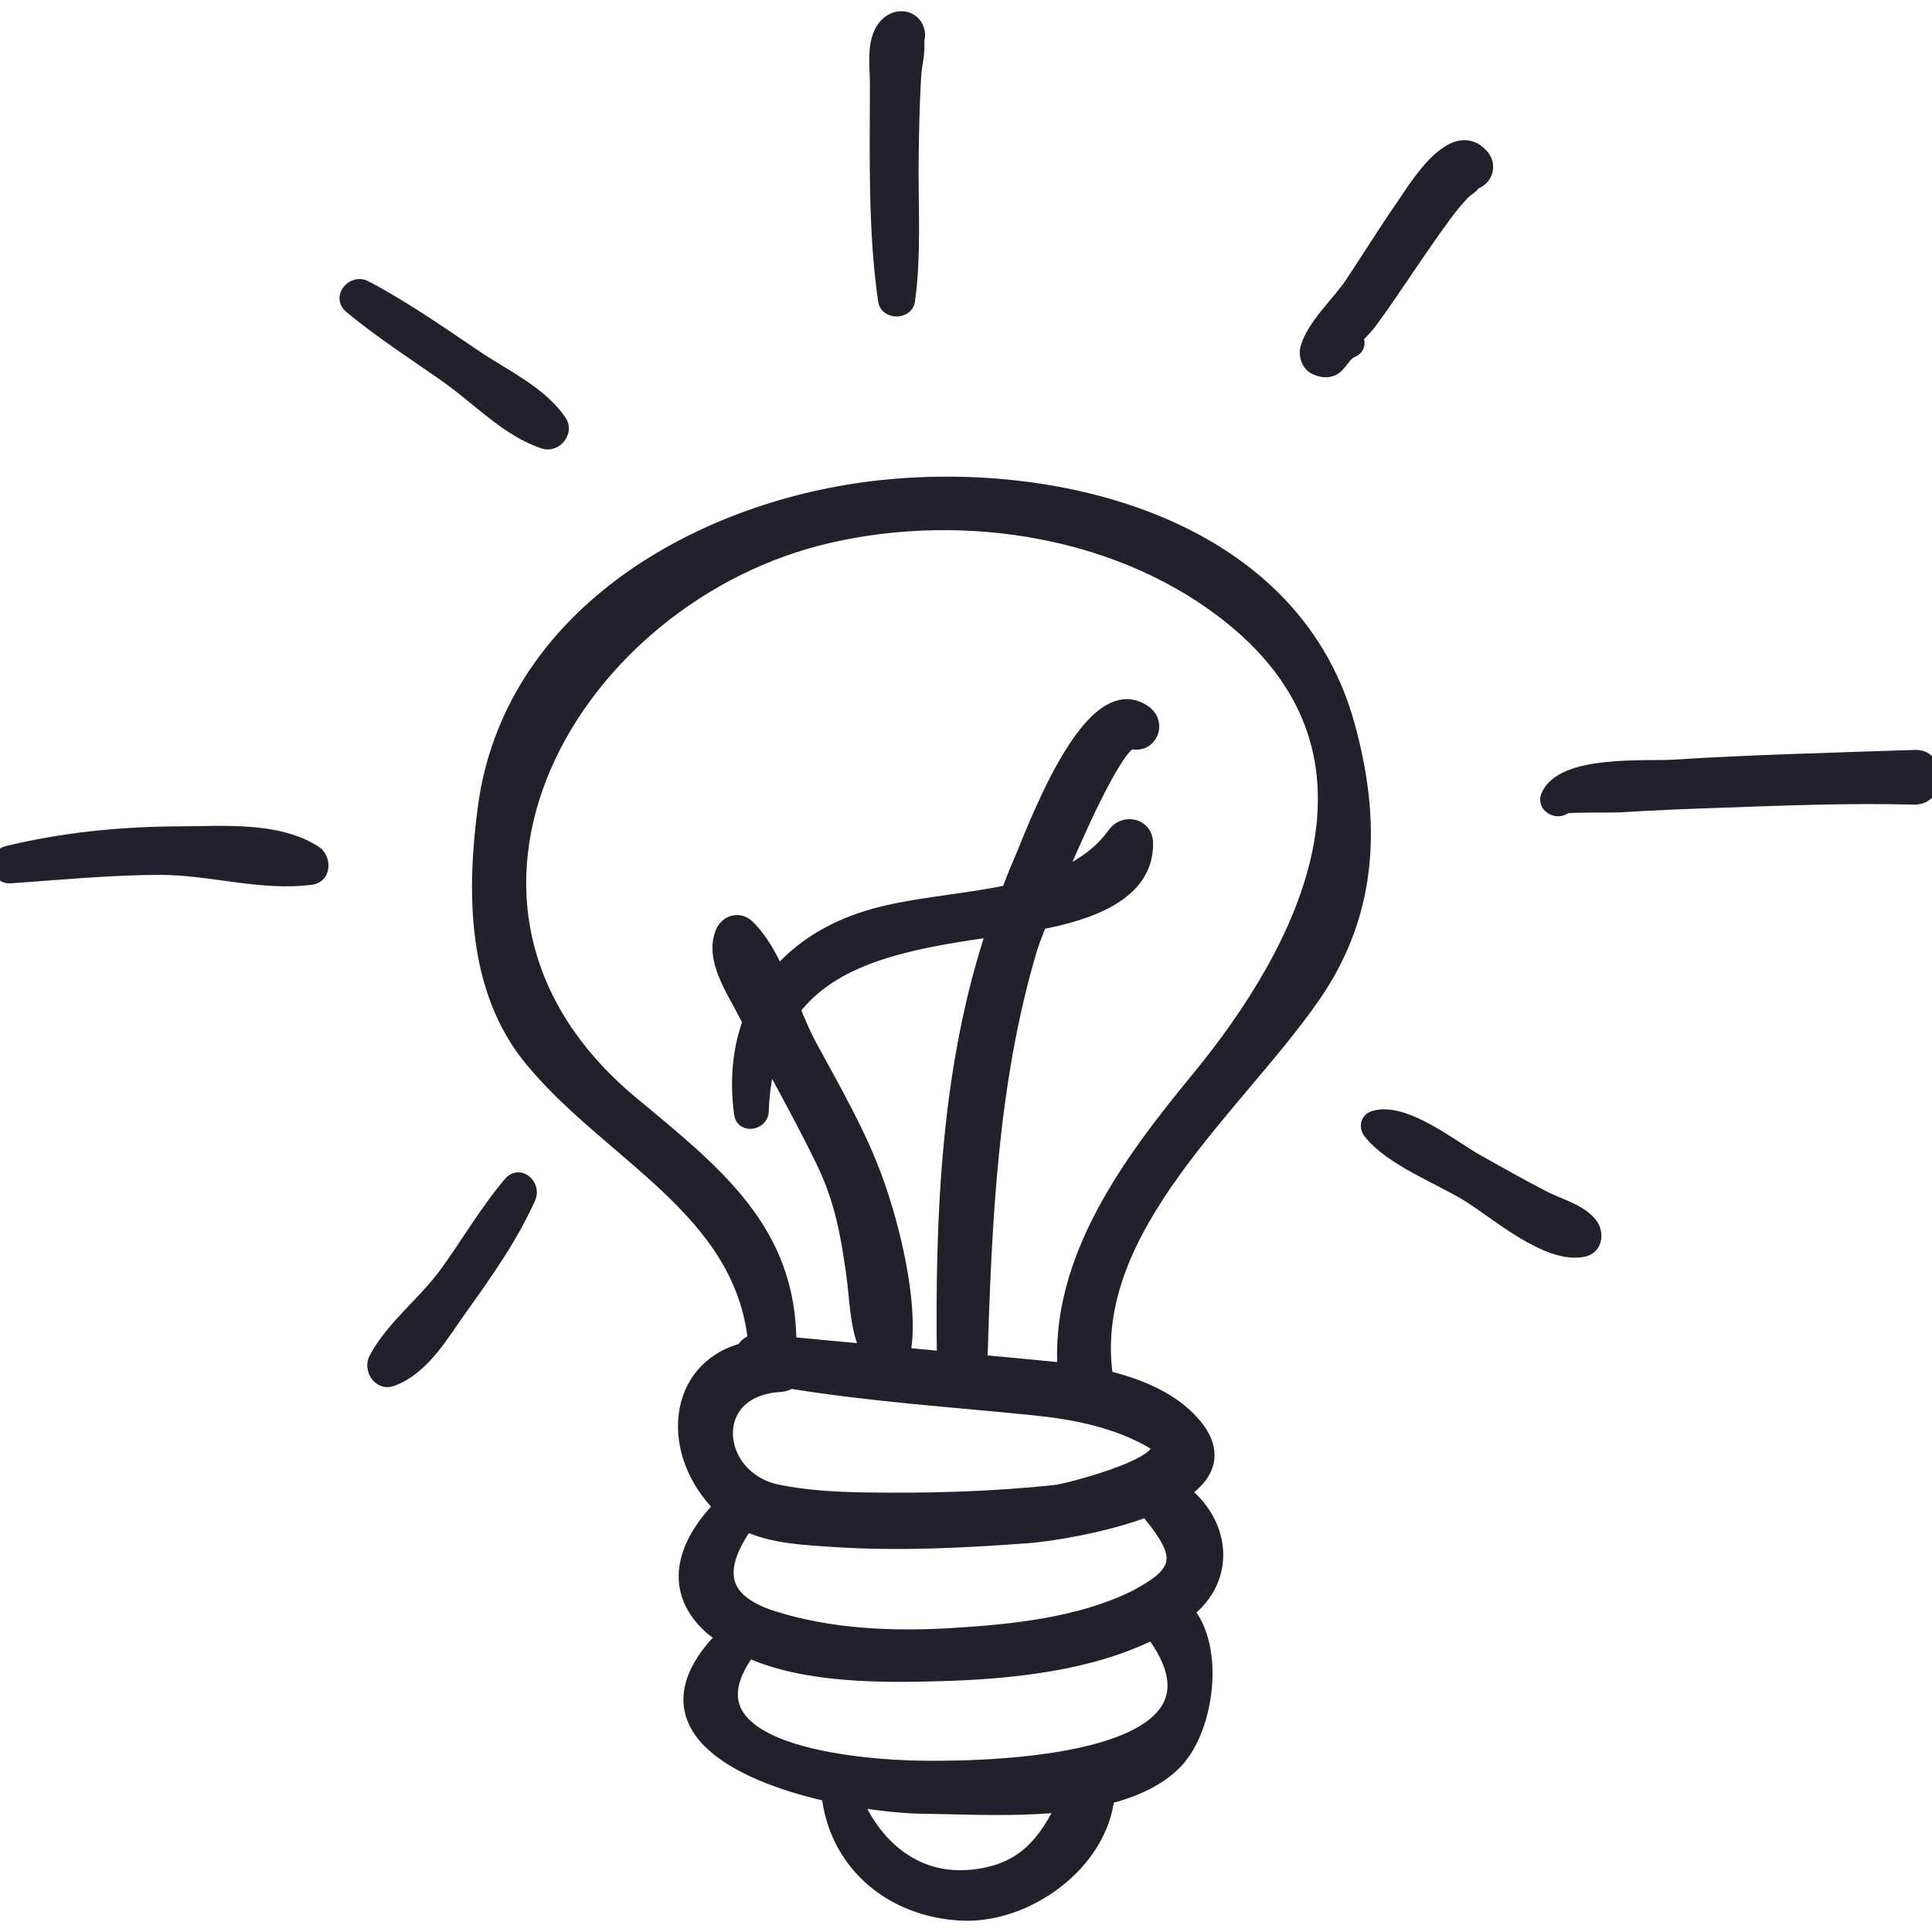 <?xml version="1.0" encoding="UTF-8" standalone="no"?>
<!DOCTYPE svg PUBLIC "-//W3C//DTD SVG 1.1//EN" "http://www.w3.org/Graphics/SVG/1.1/DTD/svg11.dtd">
<svg width="100%" height="100%" viewBox="0 0 800 800" version="1.1" xmlns="http://www.w3.org/2000/svg" xmlns:xlink="http://www.w3.org/1999/xlink" xml:space="preserve" xmlns:serif="http://www.serif.com/" style="fill-rule:evenodd;clip-rule:evenodd;stroke-linejoin:round;stroke-miterlimit:2;">
    <g>
        <g>
            <path d="M557.375,299.945C533.921,215.803 432.741,192.743 357.349,203.232C286.507,213.087 211.571,256.81 201.3,334.712C196.749,369.224 196.812,409.321 220.186,437.95C252.623,477.683 308.045,500.332 313.287,556.009C310.848,556.113 309.038,557.484 308.179,559.52C279.798,566.795 276.408,601.537 299.27,623.842C285.4,637.821 276.873,656.787 294.301,672.991C296.178,674.742 298.382,676.117 300.515,677.579C264.612,713.369 304.454,733.931 343.613,742.622C346.638,771.422 369.488,790.287 397.982,791.791C424.646,793.203 455.273,771.363 458.03,743.686C469.377,740.82 479.589,736.344 486.705,728.764C499.037,715.623 503.994,682.628 490.643,667.145C508.972,653.271 505.75,630.224 488.804,617.737C499.364,610.806 503.898,601.646 493.69,589.888C484.886,579.747 471.096,574.098 457.167,570.826C457.179,570.352 457.313,569.933 457.251,569.435C448.874,507.962 512.102,457.565 543.677,411.634C567.566,376.867 568.303,339.154 557.375,299.945ZM401.682,777.745C378.183,779.735 361.384,764.487 353.146,744.499C364.342,746.464 374.99,747.503 383.14,747.566C398.737,747.696 420.795,749.029 441.432,746.695C433.441,763.226 424.206,775.847 401.682,777.745ZM383.14,732.594C354.277,732.347 277.564,725.936 309.788,682.809C333.652,693.775 366.312,693.284 389.589,692.631C417.555,691.843 451.191,688.654 477.41,675.249C518.924,730.382 413.373,732.846 383.14,732.594ZM474.347,659.669C474.272,659.703 474.213,659.749 474.138,659.783C472.659,660.608 471.343,661.429 469.566,662.288C446.812,673.305 419.118,676.138 394.278,677.634C369.555,679.121 343.826,678.027 320.075,670.56C294.493,662.531 297.108,647.103 308.849,630.446C319.858,635.764 333.296,636.279 345.109,637.071C371.843,638.86 398.95,637.482 425.63,635.508C433.965,634.896 456.836,631.489 474.938,624.533C488.456,640.88 492.496,649.382 474.347,659.669ZM477.146,596.186C492.542,604.973 442.287,617.825 437.338,618.348C410.96,621.181 384.255,621.914 357.747,621.474C345.792,621.278 333.736,620.607 322.003,618.235C294.305,612.624 290.626,574.702 323.113,572.887C324.76,572.791 326.013,572.217 327.086,571.471C360.533,576.923 394.84,579.181 428.413,582.592C445.346,584.31 462.229,587.671 477.146,596.186ZM391.454,563.128C385.432,562.571 379.415,561.976 373.393,561.418C373.414,561.326 373.414,561.205 373.435,561.113C373.641,560.463 373.737,559.814 373.699,559.151C376.938,539.511 369.027,507.933 362.478,489.617C355.442,469.926 344.631,451.439 334.721,433.114C332.303,428.651 330.078,423.351 327.815,417.857C344.363,395.799 374.831,389.618 408.571,384.795C409.753,384.628 411.044,384.452 412.401,384.267C393.126,441.038 390.637,503.734 391.454,563.128ZM441.47,567.997C439.437,567.729 437.409,567.473 435.473,567.285C425.437,566.271 415.389,565.378 405.353,564.44C407.155,506.713 409.443,448.392 426.045,392.652C426.523,391.047 428.01,387.004 430.147,381.518C450.835,377.605 474.452,369.618 473.97,348.939C473.815,342.188 465.585,340.604 461.965,345.687C455.717,354.457 447.035,360.005 437.263,364.007C447.994,338.421 463.23,305.602 468.891,306.767C475.977,308.229 479.325,299.551 473.66,295.457C451.359,279.362 427.545,347.321 422.575,358.279C420.862,362.067 419.512,365.997 417.966,369.853C398.422,373.997 377.073,375.132 359.859,380.354C343.646,385.273 331.042,393.57 322.032,404.335C318.429,396.419 314.368,389.028 309.084,384.033C305.761,380.89 301.122,382.579 299.593,386.539C295.419,397.316 304.328,409.778 309.067,419.248C309.704,420.518 310.421,421.754 311.066,423.024C306.926,434.258 305.547,447.064 307.471,461.248C308.062,465.577 314.695,464.295 314.825,460.251C315.114,451.405 316.434,443.783 318.462,436.999C326.248,451.506 334.193,465.929 341.379,480.758C349.102,496.694 351.599,511 353.975,528.08C355.266,537.345 355.367,551.177 360.412,560.195C349.022,559.139 337.633,558.1 326.256,556.968C326.646,510.254 296.396,486.445 261.427,457.452C161.307,374.437 236.365,245.705 343.303,221.317C400.002,208.386 465.472,218.883 510.732,255.687C581.666,313.371 541.024,392.979 496.619,446.947C468.761,480.825 438.017,521.707 441.47,567.997Z" style="fill:rgb(33,32,43);fill-rule:nonzero;stroke:rgb(33,32,43);stroke-width:7px;"/>
            <path d="M211.822,490.363C201.92,502.016 194.114,515.61 185.1,527.971C176.435,539.851 163,550.037 156.162,562.935C154.196,566.635 157.473,572.259 162.037,570.574C174.754,565.881 182.498,552.061 190.074,541.477C200.34,527.129 211.332,511.671 218.451,495.479C220.224,491.448 215.183,486.411 211.822,490.363Z" style="fill:rgb(33,32,43);fill-rule:nonzero;stroke:rgb(33,32,43);stroke-width:7px;"/>
            <path d="M130.119,353.581C114.744,343.554 91.756,345.632 74.052,345.678C50.515,345.741 25.942,348.172 3.059,353.804C-1.613,354.952 -0.7,362.628 4.207,362.281C24.811,360.822 45.197,358.853 65.885,358.757C86.862,358.66 108.417,365.633 128.912,362.859C133.63,362.218 133.358,355.693 130.119,353.581Z" style="fill:rgb(33,32,43);fill-rule:nonzero;stroke:rgb(33,32,43);stroke-width:7px;"/>
            <path d="M231.278,174.859C223.132,163.08 208.554,156.43 196.821,148.548C181.844,138.491 166.822,127.885 150.827,119.517C146.612,117.313 141.533,123.079 145.522,126.393C158.253,136.978 172.336,145.967 185.859,155.504C198.459,164.4 210.745,177.633 225.474,182.406C229.614,183.751 233.846,178.567 231.278,174.859Z" style="fill:rgb(33,32,43);fill-rule:nonzero;stroke:rgb(33,32,43);stroke-width:7px;"/>
            <path d="M379.49,13.543C378.485,8.029 372.614,6.633 368.499,9.839C361.656,15.173 363.735,27.329 363.718,34.784C363.663,64.263 362.871,95.213 367.087,124.445C367.682,128.572 374.839,128.593 375.409,124.445C378.095,104.884 376.628,84.477 376.901,64.779C377.056,53.586 377.269,42.377 377.957,31.206C378.191,27.417 379.243,23.516 379.281,19.753C379.298,18.136 379.26,17.151 379.193,16.476C379.511,15.534 379.671,14.528 379.49,13.543Z" style="fill:rgb(33,32,43);fill-rule:nonzero;stroke:rgb(33,32,43);stroke-width:7px;"/>
            <path d="M613.144,64.925C601.906,52.245 586.288,78.665 581.473,85.613C574.174,96.152 567.406,107.059 560.316,117.74C554.957,125.824 544.506,135.114 541.904,144.362C541.183,146.922 542.281,150.505 544.879,151.67C545.072,151.758 545.265,151.846 545.457,151.929C548.11,153.119 551.056,153.145 553.235,150.928C555.464,148.657 556.57,145.908 559.667,144.58C562.039,143.557 561.896,141.332 560.723,139.664C562.973,137.322 565.278,135.03 566.728,133.073C572.246,125.627 577.388,117.891 582.596,110.227C587.654,102.785 592.733,95.356 598.088,88.119C600.296,85.131 602.689,82.298 605.195,79.558C606.565,78.066 611.774,74.99 608.92,75.104C614.275,74.89 616.622,68.847 613.144,64.925Z" style="fill:rgb(33,32,43);fill-rule:nonzero;stroke:rgb(33,32,43);stroke-width:7px;"/>
            <path d="M792.449,314.046C759.194,315.169 725.982,315.981 692.769,318.068C681.505,318.776 647.308,316.019 641.483,329.91C640.025,333.388 645.267,336.049 647.635,333.493C648.33,332.743 667.975,333.057 670.238,332.91C684.091,332.022 697.969,331.49 711.839,331.004C738.632,330.069 765.648,328.946 792.453,329.68C802.72,329.96 802.309,312.948 792.449,314.046Z" style="fill:rgb(33,32,43);fill-rule:nonzero;stroke:rgb(33,32,43);stroke-width:7px;"/>
            <path d="M658.119,507.342C653.853,501.886 645.271,499.757 639.279,496.69C629.738,491.804 620.406,486.491 611.057,481.253C601.093,475.688 581.13,459.509 569.045,463.452C566.79,464.19 566.397,466.595 567.758,468.338C576.445,479.418 596.249,486.834 608.275,494.239C619.857,501.362 641.014,520.056 655.588,516.938C660.252,515.936 660.558,510.455 658.119,507.342Z" style="fill:rgb(33,32,43);fill-rule:nonzero;stroke:rgb(33,32,43);stroke-width:7px;"/>
        </g>
    </g>
</svg>
